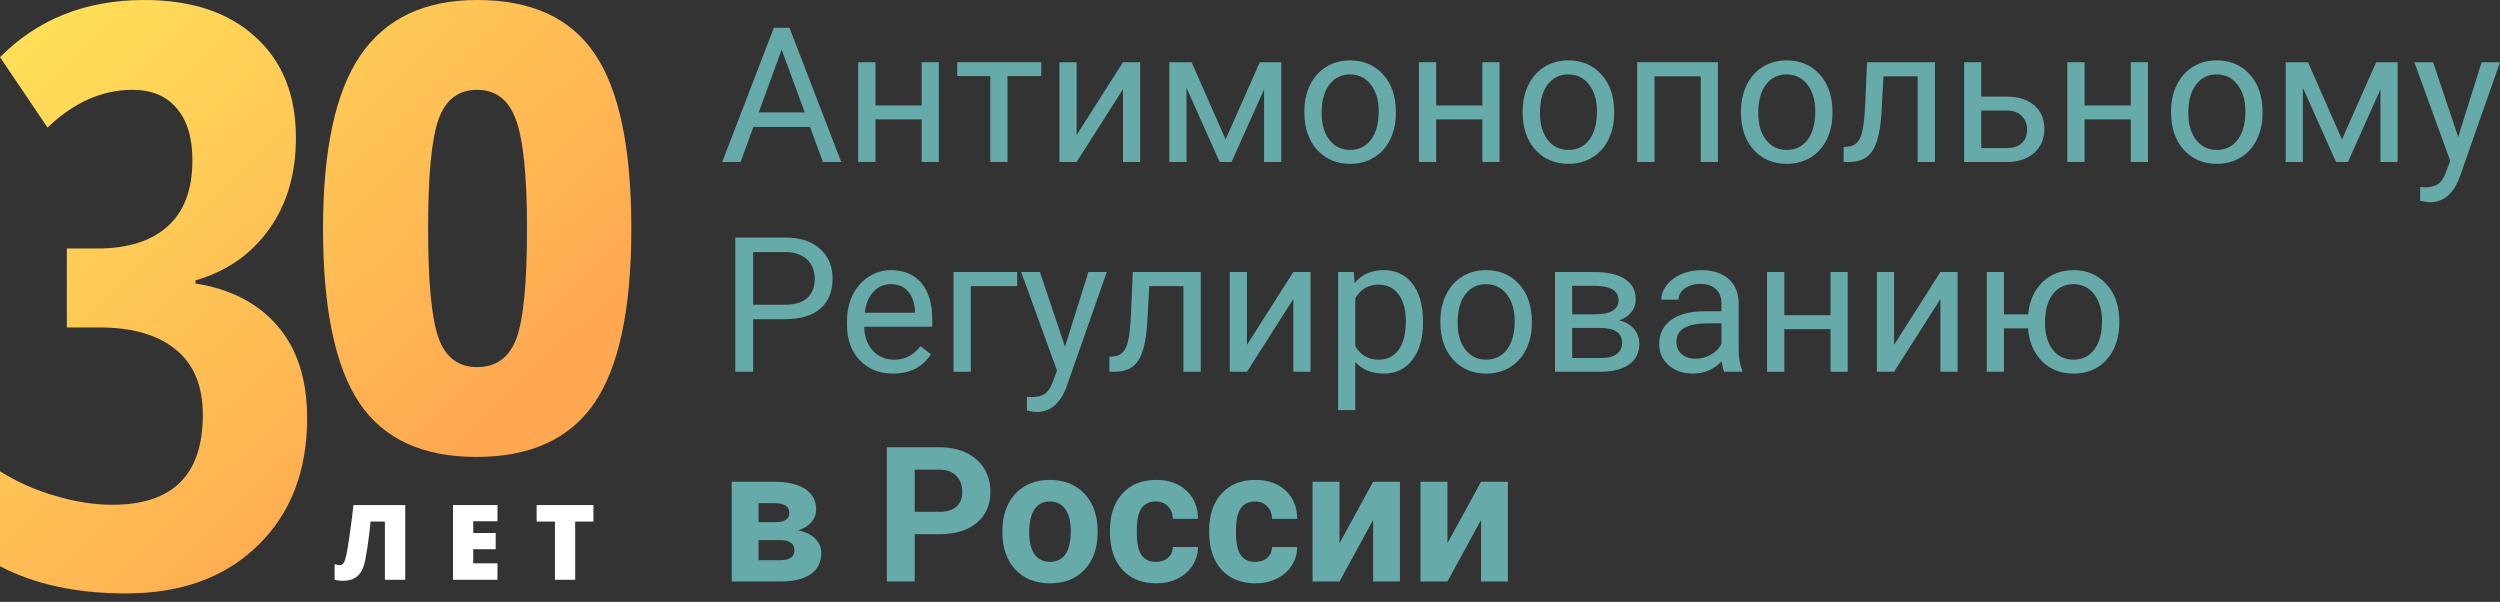 <svg width="270" height="65" viewBox="0 0 270 65" fill="none" xmlns="http://www.w3.org/2000/svg">
    <rect x="0" y="0" width="270" height="65" fill="#333333" stroke="none"/>
    <path d="M43.766 62.617H41.568V56.329H40.023C39.938 57.245 39.824 58.178 39.68 59.128C39.54 60.077 39.405 60.743 39.276 61.126C39.147 61.509 38.982 61.815 38.783 62.043C38.587 62.267 38.344 62.438 38.052 62.556C37.761 62.67 37.408 62.727 36.995 62.727C36.681 62.727 36.395 62.687 36.136 62.606V60.922C36.358 60.995 36.539 61.032 36.679 61.032C36.871 61.032 37.017 60.953 37.116 60.795C37.22 60.633 37.314 60.361 37.399 59.978C37.484 59.591 37.602 58.877 37.753 57.836C37.904 56.791 38.045 55.694 38.174 54.545H43.766V62.617Z"
          fill="white"/>
    <path d="M53.729 62.617H48.923V54.545H53.729V56.295H51.11V57.565H53.535V59.315H51.11V60.839H53.729V62.617Z"
          fill="white"/>
    <path d="M62.12 62.617H59.933V56.329H57.956V54.545H64.091V56.329H62.12V62.617Z" fill="white"/>
    <path d="M31.96 14.868C31.96 18.788 30.987 22.092 29.04 24.78C27.12 27.468 24.478 29.302 21.112 30.282V30.617C24.951 31.233 27.913 32.773 30 35.237C32.114 37.701 33.17 41.005 33.17 45.149C33.17 50.889 31.39 55.481 27.83 58.925C24.297 62.369 19.555 64.091 13.602 64.091C8.261 64.091 3.727 63.111 0 61.151V50.903C1.836 52.051 3.825 52.933 5.967 53.549C8.108 54.193 10.167 54.515 12.142 54.515C18.651 54.515 21.905 51.281 21.905 44.813C21.905 41.677 20.931 39.325 18.984 37.757C17.065 36.161 14.297 35.363 10.681 35.363H7.218V26.837H10.514C13.797 26.837 16.328 26.04 18.108 24.444C19.888 22.848 20.779 20.468 20.779 17.304C20.779 14.868 20.208 12.992 19.068 11.676C17.955 10.36 16.37 9.702 14.311 9.702C11.029 9.702 7.969 11.06 5.132 13.776L0 6.174C4.089 2.058 9.277 0 15.563 0C20.681 0 24.687 1.33 27.579 3.99C30.5 6.622 31.96 10.248 31.96 14.868Z"
          fill="url(#paint0_radial)"/>
    <path d="M68.182 24.696C68.182 33.375 66.847 39.661 64.176 43.553C61.506 47.417 57.264 49.349 51.45 49.349C45.637 49.349 41.423 47.403 38.808 43.511C36.194 39.591 34.886 33.319 34.886 24.696C34.886 16.156 36.235 9.912 38.933 5.964C41.659 1.988 45.859 0 51.534 0C57.375 0 61.603 1.932 64.218 5.796C66.861 9.66 68.182 15.96 68.182 24.696ZM46.235 24.696C46.235 30.463 46.611 34.397 47.362 36.497C48.113 38.597 49.503 39.647 51.534 39.647C53.565 39.647 54.969 38.639 55.748 36.623C56.527 34.579 56.916 30.604 56.916 24.696C56.916 18.956 56.513 15.022 55.706 12.894C54.928 10.766 53.537 9.702 51.534 9.702C49.503 9.702 48.113 10.766 47.362 12.894C46.611 14.994 46.235 18.928 46.235 24.696Z"
          fill="url(#paint1_radial)"/>
    <path d="M87.481 13.712H81.361L79.986 17.494H78L83.578 3H85.263L90.852 17.494H88.875L87.481 13.712ZM81.943 12.139H86.909L84.421 5.359L81.943 12.139Z"
          fill="#66AAAA"/>
    <path d="M101.396 17.494H99.54V12.895H94.553V17.494H92.687V6.723H94.553V11.392H99.54V6.723H101.396V17.494Z"
          fill="#66AAAA"/>
    <path d="M112.451 8.216H108.809V17.494H106.953V8.216H103.382V6.723H112.451V8.216Z" fill="#66AAAA"/>
    <path d="M121.28 6.723H123.136V17.494H121.28V9.64L116.274 17.494H114.418V6.723H116.274V14.588L121.28 6.723Z"
          fill="#66AAAA"/>
    <path d="M132.366 15.056L136.057 6.723H138.375V17.494H136.519V9.66L133.008 17.494H131.723L128.142 9.491V17.494H126.286V6.723H128.694L132.366 15.056Z"
          fill="#66AAAA"/>
    <path d="M140.873 12.009C140.873 10.954 141.08 10.005 141.495 9.162C141.916 8.319 142.498 7.669 143.241 7.211C143.99 6.753 144.843 6.524 145.799 6.524C147.277 6.524 148.471 7.032 149.381 8.047C150.297 9.063 150.755 10.413 150.755 12.099V12.228C150.755 13.277 150.551 14.219 150.143 15.056C149.742 15.885 149.163 16.532 148.407 16.997C147.658 17.461 146.795 17.694 145.819 17.694C144.348 17.694 143.154 17.186 142.237 16.171C141.328 15.155 140.873 13.811 140.873 12.139V12.009ZM142.739 12.228C142.739 13.423 143.017 14.382 143.572 15.105C144.134 15.829 144.883 16.19 145.819 16.19C146.762 16.19 147.511 15.825 148.066 15.095C148.621 14.359 148.899 13.33 148.899 12.009C148.899 10.828 148.615 9.872 148.046 9.142C147.484 8.406 146.735 8.037 145.799 8.037C144.883 8.037 144.144 8.399 143.582 9.122C143.02 9.846 142.739 10.881 142.739 12.228Z"
          fill="#66AAAA"/>
    <path d="M161.951 17.494H160.095V12.895H155.109V17.494H153.243V6.723H155.109V11.392H160.095V6.723H161.951V17.494Z"
          fill="#66AAAA"/>
    <path d="M164.449 12.009C164.449 10.954 164.656 10.005 165.071 9.162C165.493 8.319 166.074 7.669 166.817 7.211C167.566 6.753 168.419 6.524 169.375 6.524C170.853 6.524 172.047 7.032 172.957 8.047C173.873 9.063 174.331 10.413 174.331 12.099V12.228C174.331 13.277 174.127 14.219 173.719 15.056C173.318 15.885 172.739 16.532 171.983 16.997C171.234 17.461 170.372 17.694 169.395 17.694C167.924 17.694 166.73 17.186 165.814 16.171C164.904 15.155 164.449 13.811 164.449 12.139V12.009ZM166.315 12.228C166.315 13.423 166.593 14.382 167.148 15.105C167.71 15.829 168.459 16.19 169.395 16.19C170.338 16.19 171.087 15.825 171.642 15.095C172.198 14.359 172.475 13.33 172.475 12.009C172.475 10.828 172.191 9.872 171.622 9.142C171.061 8.406 170.311 8.037 169.375 8.037C168.459 8.037 167.72 8.399 167.158 9.122C166.596 9.846 166.315 10.881 166.315 12.228Z"
          fill="#66AAAA"/>
    <path d="M185.537 17.494H183.681V8.246H178.685V17.494H176.819V6.723H185.537V17.494Z" fill="#66AAAA"/>
    <path d="M188.025 12.009C188.025 10.954 188.233 10.005 188.647 9.162C189.069 8.319 189.651 7.669 190.393 7.211C191.142 6.753 191.995 6.524 192.951 6.524C194.429 6.524 195.623 7.032 196.533 8.047C197.449 9.063 197.907 10.413 197.907 12.099V12.228C197.907 13.277 197.703 14.219 197.295 15.056C196.894 15.885 196.315 16.532 195.56 16.997C194.811 17.461 193.948 17.694 192.971 17.694C191.5 17.694 190.306 17.186 189.39 16.171C188.48 15.155 188.025 13.811 188.025 12.139V12.009ZM189.891 12.228C189.891 13.423 190.169 14.382 190.724 15.105C191.286 15.829 192.035 16.19 192.971 16.19C193.914 16.19 194.663 15.825 195.219 15.095C195.774 14.359 196.051 13.33 196.051 12.009C196.051 10.828 195.767 9.872 195.198 9.142C194.637 8.406 193.888 8.037 192.951 8.037C192.035 8.037 191.296 8.399 190.734 9.122C190.172 9.846 189.891 10.881 189.891 12.228Z"
          fill="#66AAAA"/>
    <path d="M208.973 6.723V17.494H207.107V8.246H203.415L203.194 12.278C203.074 14.13 202.76 15.454 202.251 16.25C201.75 17.047 200.95 17.461 199.853 17.494H199.111V15.872L199.643 15.832C200.245 15.766 200.676 15.421 200.937 14.797C201.198 14.173 201.365 13.018 201.439 11.332L201.639 6.723H208.973Z"
          fill="#66AAAA"/>
    <path d="M213.979 10.436H216.798C218.029 10.45 219.002 10.768 219.718 11.392C220.433 12.016 220.791 12.862 220.791 13.931C220.791 15.006 220.423 15.868 219.688 16.519C218.952 17.169 217.962 17.494 216.718 17.494H212.123V6.723H213.979V10.436ZM213.979 11.94V15.991H216.738C217.434 15.991 217.972 15.815 218.353 15.464C218.734 15.105 218.925 14.617 218.925 14C218.925 13.403 218.738 12.915 218.363 12.537C217.995 12.152 217.477 11.953 216.808 11.94H213.979Z"
          fill="#66AAAA"/>
    <path d="M231.977 17.494H230.121V12.895H225.135V17.494H223.269V6.723H225.135V11.392H230.121V6.723H231.977V17.494Z"
          fill="#66AAAA"/>
    <path d="M234.475 12.009C234.475 10.954 234.683 10.005 235.097 9.162C235.519 8.319 236.101 7.669 236.843 7.211C237.592 6.753 238.445 6.524 239.401 6.524C240.879 6.524 242.073 7.032 242.983 8.047C243.899 9.063 244.357 10.413 244.357 12.099V12.228C244.357 13.277 244.153 14.219 243.745 15.056C243.344 15.885 242.765 16.532 242.01 16.997C241.261 17.461 240.398 17.694 239.421 17.694C237.95 17.694 236.756 17.186 235.84 16.171C234.93 15.155 234.475 13.811 234.475 12.139V12.009ZM236.341 12.228C236.341 13.423 236.619 14.382 237.174 15.105C237.736 15.829 238.485 16.19 239.421 16.19C240.364 16.19 241.113 15.825 241.669 15.095C242.224 14.359 242.501 13.33 242.501 12.009C242.501 10.828 242.217 9.872 241.648 9.142C241.087 8.406 240.338 8.037 239.401 8.037C238.485 8.037 237.746 8.399 237.184 9.122C236.622 9.846 236.341 10.881 236.341 12.228Z"
          fill="#66AAAA"/>
    <path d="M252.935 15.056L256.627 6.723H258.944V17.494H257.088V9.66L253.577 17.494H252.293L248.711 9.491V17.494H246.855V6.723H249.263L252.935 15.056Z"
          fill="#66AAAA"/>
    <path d="M265.485 14.797L268.014 6.723H270L265.636 19.157C264.96 20.949 263.887 21.845 262.416 21.845L262.064 21.815L261.372 21.686V20.192L261.874 20.232C262.502 20.232 262.991 20.106 263.338 19.854C263.693 19.602 263.984 19.14 264.211 18.47L264.623 17.375L260.75 6.723H262.777L265.485 14.797Z"
          fill="#66AAAA"/>
    <path d="M81.341 34.473V40.148H79.415V25.653H84.802C86.4 25.653 87.651 26.058 88.554 26.868C89.464 27.677 89.918 28.749 89.918 30.083C89.918 31.49 89.474 32.575 88.584 33.339C87.701 34.095 86.434 34.473 84.782 34.473H81.341ZM81.341 32.91H84.802C85.832 32.91 86.621 32.672 87.17 32.194C87.718 31.709 87.992 31.012 87.992 30.103C87.992 29.24 87.718 28.55 87.17 28.032C86.621 27.515 85.869 27.246 84.912 27.226H81.341V32.91Z"
          fill="#66AAAA"/>
    <path d="M96.45 40.347C94.978 40.347 93.781 39.869 92.858 38.913C91.935 37.951 91.474 36.667 91.474 35.061V34.722C91.474 33.654 91.677 32.701 92.085 31.865C92.5 31.022 93.075 30.365 93.811 29.894C94.553 29.416 95.356 29.177 96.219 29.177C97.63 29.177 98.727 29.639 99.51 30.561C100.292 31.483 100.683 32.804 100.683 34.523V35.29H93.329C93.356 36.352 93.667 37.211 94.263 37.868C94.865 38.518 95.627 38.844 96.55 38.844C97.205 38.844 97.76 38.711 98.215 38.445C98.67 38.18 99.068 37.828 99.409 37.39L100.543 38.266C99.633 39.653 98.269 40.347 96.45 40.347ZM96.219 30.69C95.47 30.69 94.841 30.962 94.333 31.507C93.824 32.044 93.51 32.801 93.39 33.776H98.827V33.637C98.774 32.701 98.52 31.978 98.065 31.467C97.61 30.949 96.995 30.69 96.219 30.69Z"
          fill="#66AAAA"/>
    <path d="M109.853 30.899H104.847V40.148H102.981V29.376H109.853V30.899Z" fill="#66AAAA"/>
    <path d="M115.02 37.45L117.548 29.376H119.534L115.17 41.81C114.495 43.602 113.421 44.498 111.95 44.498L111.598 44.468L110.906 44.339V42.846L111.408 42.885C112.037 42.885 112.525 42.759 112.873 42.507C113.227 42.255 113.518 41.794 113.745 41.123L114.157 40.028L110.284 29.376H112.311L115.02 37.45Z"
          fill="#66AAAA"/>
    <path d="M129.677 29.376V40.148H127.811V30.899H124.119L123.898 34.931C123.778 36.783 123.463 38.107 122.955 38.903C122.454 39.7 121.654 40.114 120.557 40.148H119.815V38.525L120.347 38.485C120.949 38.419 121.38 38.074 121.641 37.45C121.902 36.826 122.069 35.671 122.143 33.986L122.343 29.376H129.677Z"
          fill="#66AAAA"/>
    <path d="M139.679 29.376H141.535V40.148H139.679V32.293L134.673 40.148H132.817V29.376H134.673V37.241L139.679 29.376Z"
          fill="#66AAAA"/>
    <path d="M153.684 34.882C153.684 36.521 153.307 37.842 152.551 38.844C151.795 39.846 150.772 40.347 149.481 40.347C148.163 40.347 147.127 39.932 146.371 39.102V44.289H144.515V29.376H146.21L146.301 30.571C147.056 29.642 148.106 29.177 149.451 29.177C150.755 29.177 151.785 29.665 152.541 30.641C153.303 31.616 153.684 32.974 153.684 34.712V34.882ZM151.828 34.672C151.828 33.458 151.568 32.499 151.046 31.795C150.524 31.092 149.809 30.74 148.899 30.74C147.775 30.74 146.933 31.235 146.371 32.224V37.37C146.926 38.352 147.775 38.844 148.919 38.844C149.809 38.844 150.514 38.495 151.036 37.798C151.564 37.095 151.828 36.053 151.828 34.672Z"
          fill="#66AAAA"/>
    <path d="M155.56 34.663C155.56 33.607 155.768 32.658 156.182 31.815C156.604 30.973 157.186 30.322 157.928 29.864C158.677 29.406 159.53 29.177 160.486 29.177C161.964 29.177 163.158 29.685 164.068 30.7C164.984 31.716 165.442 33.066 165.442 34.752V34.882C165.442 35.93 165.238 36.873 164.83 37.709C164.429 38.538 163.851 39.185 163.095 39.65C162.346 40.114 161.483 40.347 160.506 40.347C159.035 40.347 157.841 39.839 156.925 38.824C156.015 37.808 155.56 36.464 155.56 34.792V34.663ZM157.426 34.882C157.426 36.076 157.704 37.035 158.259 37.758C158.821 38.482 159.57 38.844 160.506 38.844C161.449 38.844 162.199 38.479 162.754 37.748C163.309 37.012 163.586 35.983 163.586 34.663C163.586 33.481 163.302 32.526 162.734 31.795C162.172 31.059 161.423 30.69 160.486 30.69C159.57 30.69 158.831 31.052 158.269 31.776C157.707 32.499 157.426 33.534 157.426 34.882Z"
          fill="#66AAAA"/>
    <path d="M167.94 40.148V29.376H172.174C173.619 29.376 174.726 29.629 175.495 30.133C176.271 30.631 176.659 31.364 176.659 32.333C176.659 32.831 176.508 33.282 176.207 33.687C175.906 34.085 175.461 34.39 174.873 34.603C175.528 34.755 176.053 35.054 176.448 35.499C176.849 35.943 177.05 36.474 177.05 37.092C177.05 38.08 176.682 38.837 175.946 39.361C175.217 39.886 174.184 40.148 172.846 40.148H167.94ZM169.796 35.419V38.664H172.866C173.642 38.664 174.221 38.522 174.602 38.236C174.99 37.951 175.184 37.549 175.184 37.032C175.184 35.957 174.388 35.419 172.796 35.419H169.796ZM169.796 33.946H172.194C173.933 33.946 174.803 33.441 174.803 32.433C174.803 31.424 173.98 30.903 172.335 30.87H169.796V33.946Z"
          fill="#66AAAA"/>
    <path d="M186.209 40.148C186.102 39.935 186.015 39.557 185.949 39.013C185.086 39.902 184.056 40.347 182.859 40.347C181.788 40.347 180.909 40.048 180.22 39.451C179.538 38.847 179.197 38.084 179.197 37.161C179.197 36.04 179.625 35.17 180.481 34.553C181.344 33.929 182.554 33.617 184.113 33.617H185.918V32.771C185.918 32.127 185.725 31.616 185.337 31.238C184.949 30.853 184.377 30.661 183.621 30.661C182.959 30.661 182.404 30.826 181.956 31.158C181.508 31.49 181.284 31.892 181.284 32.363H179.417C179.417 31.825 179.608 31.308 179.989 30.81C180.377 30.305 180.899 29.907 181.554 29.615C182.217 29.323 182.942 29.177 183.731 29.177C184.982 29.177 185.962 29.489 186.671 30.113C187.38 30.73 187.748 31.583 187.774 32.672V37.629C187.774 38.618 187.902 39.404 188.156 39.988V40.148H186.209ZM183.129 38.744C183.711 38.744 184.263 38.595 184.785 38.296C185.307 37.997 185.684 37.609 185.918 37.131V34.921H184.464C182.19 34.921 181.053 35.582 181.053 36.902C181.053 37.48 181.247 37.931 181.635 38.256C182.023 38.581 182.521 38.744 183.129 38.744Z"
          fill="#66AAAA"/>
    <path d="M199.553 40.148H197.697V35.548H192.71V40.148H190.844V29.376H192.71V34.045H197.697V29.376H199.553V40.148Z"
          fill="#66AAAA"/>
    <path d="M209.565 29.376H211.421V40.148H209.565V32.293L204.559 40.148H202.703V29.376H204.559V37.241L209.565 29.376Z"
          fill="#66AAAA"/>
    <path d="M216.427 33.946H219.035C219.176 32.512 219.688 31.361 220.57 30.491C221.46 29.615 222.58 29.177 223.931 29.177C225.349 29.177 226.51 29.652 227.412 30.601C228.315 31.55 228.804 32.784 228.877 34.304L228.887 34.882C228.887 35.93 228.68 36.876 228.265 37.719C227.851 38.562 227.269 39.212 226.52 39.67C225.771 40.121 224.914 40.347 223.951 40.347C222.553 40.347 221.41 39.895 220.52 38.993C219.631 38.084 219.132 36.906 219.025 35.459H216.427V40.148H214.571V29.376H216.427V33.946ZM220.861 34.882C220.861 36.076 221.139 37.035 221.694 37.758C222.256 38.482 223.008 38.844 223.951 38.844C224.894 38.844 225.64 38.475 226.189 37.739C226.744 37.002 227.021 35.977 227.021 34.663C227.021 33.488 226.74 32.532 226.178 31.795C225.617 31.059 224.868 30.69 223.931 30.69C223.008 30.69 222.266 31.052 221.704 31.776C221.142 32.499 220.861 33.534 220.861 34.882Z"
          fill="#66AAAA"/>
    <path d="M79.023 62.801V52.03H83.558C85.036 52.03 86.17 52.288 86.959 52.806C87.748 53.324 88.143 54.067 88.143 55.036C88.143 55.534 87.975 55.982 87.641 56.38C87.313 56.772 86.832 57.073 86.197 57.286C86.972 57.432 87.581 57.721 88.022 58.152C88.471 58.577 88.695 59.101 88.695 59.725C88.695 60.727 88.313 61.49 87.551 62.014C86.795 62.539 85.695 62.801 84.25 62.801H79.023ZM81.923 58.331V60.501H84.26C85.284 60.501 85.795 60.146 85.795 59.436C85.795 58.713 85.307 58.344 84.33 58.331H81.923ZM81.923 56.4H83.719C84.735 56.386 85.243 56.061 85.243 55.424C85.243 55.033 85.103 54.754 84.822 54.588C84.548 54.422 84.126 54.339 83.558 54.339H81.923V56.4Z"
          fill="#66AAAA"/>
    <path d="M98.787 57.694V62.801H95.777V48.306H101.476C102.573 48.306 103.536 48.505 104.365 48.904C105.201 49.302 105.843 49.869 106.291 50.606C106.739 51.336 106.964 52.169 106.964 53.105C106.964 54.525 106.472 55.647 105.489 56.469C104.512 57.286 103.158 57.694 101.426 57.694H98.787ZM98.787 55.275H101.476C102.272 55.275 102.877 55.089 103.292 54.717C103.713 54.346 103.924 53.815 103.924 53.125C103.924 52.414 103.713 51.84 103.292 51.402C102.87 50.964 102.288 50.739 101.546 50.725H98.787V55.275Z"
          fill="#66AAAA"/>
    <path d="M108.258 57.316C108.258 56.247 108.465 55.295 108.88 54.459C109.294 53.622 109.89 52.975 110.665 52.517C111.448 52.059 112.354 51.831 113.384 51.831C114.849 51.831 116.043 52.275 116.966 53.164C117.895 54.054 118.414 55.262 118.521 56.788L118.541 57.525C118.541 59.177 118.076 60.505 117.146 61.507C116.217 62.502 114.969 63 113.404 63C111.839 63 110.589 62.502 109.652 61.507C108.723 60.511 108.258 59.157 108.258 57.445V57.316ZM111.157 57.525C111.157 58.547 111.351 59.33 111.739 59.874C112.127 60.412 112.682 60.681 113.404 60.681C114.107 60.681 114.655 60.415 115.05 59.884C115.444 59.346 115.642 58.49 115.642 57.316C115.642 56.313 115.444 55.537 115.05 54.986C114.655 54.435 114.1 54.16 113.384 54.16C112.675 54.16 112.127 54.435 111.739 54.986C111.351 55.53 111.157 56.377 111.157 57.525Z"
          fill="#66AAAA"/>
    <path d="M124.841 60.681C125.376 60.681 125.811 60.535 126.145 60.242C126.48 59.95 126.654 59.562 126.667 59.078H129.386C129.379 59.808 129.179 60.478 128.784 61.089C128.389 61.693 127.848 62.164 127.159 62.502C126.477 62.834 125.721 63 124.891 63C123.34 63 122.116 62.512 121.22 61.537C120.323 60.554 119.875 59.2 119.875 57.475V57.286C119.875 55.627 120.32 54.303 121.21 53.314C122.099 52.325 123.32 51.831 124.871 51.831C126.229 51.831 127.316 52.215 128.132 52.985C128.955 53.748 129.373 54.767 129.386 56.041H126.667C126.654 55.484 126.48 55.033 126.145 54.688C125.811 54.336 125.37 54.16 124.821 54.16C124.146 54.16 123.634 54.406 123.286 54.897C122.945 55.381 122.775 56.171 122.775 57.266V57.565C122.775 58.673 122.945 59.469 123.286 59.954C123.627 60.438 124.146 60.681 124.841 60.681Z"
          fill="#66AAAA"/>
    <path d="M135.556 60.681C136.091 60.681 136.526 60.535 136.86 60.242C137.194 59.95 137.368 59.562 137.382 59.078H140.101C140.094 59.808 139.893 60.478 139.499 61.089C139.104 61.693 138.562 62.164 137.873 62.502C137.191 62.834 136.435 63 135.606 63C134.054 63 132.83 62.512 131.934 61.537C131.038 60.554 130.59 59.2 130.59 57.475V57.286C130.59 55.627 131.035 54.303 131.924 53.314C132.814 52.325 134.034 51.831 135.586 51.831C136.944 51.831 138.031 52.215 138.846 52.985C139.669 53.748 140.087 54.767 140.101 56.041H137.382C137.368 55.484 137.194 55.033 136.86 54.688C136.526 54.336 136.084 54.16 135.536 54.16C134.86 54.16 134.349 54.406 134.001 54.897C133.66 55.381 133.489 56.171 133.489 57.266V57.565C133.489 58.673 133.66 59.469 134.001 59.954C134.342 60.438 134.86 60.681 135.556 60.681Z"
          fill="#66AAAA"/>
    <path d="M148.297 52.03H151.196V62.801H148.297V56.151L144.665 62.801H141.756V52.03H144.665V58.67L148.297 52.03Z"
          fill="#66AAAA"/>
    <path d="M159.955 52.03H162.854V62.801H159.955V56.151L156.323 62.801H153.414V52.03H156.323V58.67L159.955 52.03Z"
          fill="#66AAAA"/>
    <defs>
        <radialGradient id="paint0_radial" cx="0" cy="0" r="1" gradientUnits="userSpaceOnUse"
                        gradientTransform="translate(20.202 -17.479) rotate(45.908) scale(68.955 1091)">
            <stop stop-color="#FFE259"/>
            <stop offset="1" stop-color="#FFA751"/>
        </radialGradient>
        <radialGradient id="paint1_radial" cx="0" cy="0" r="1" gradientUnits="userSpaceOnUse"
                        gradientTransform="translate(20.202 -17.479) rotate(45.908) scale(68.955 1091)">
            <stop stop-color="#FFE259"/>
            <stop offset="1" stop-color="#FFA751"/>
        </radialGradient>
    </defs>
</svg>
